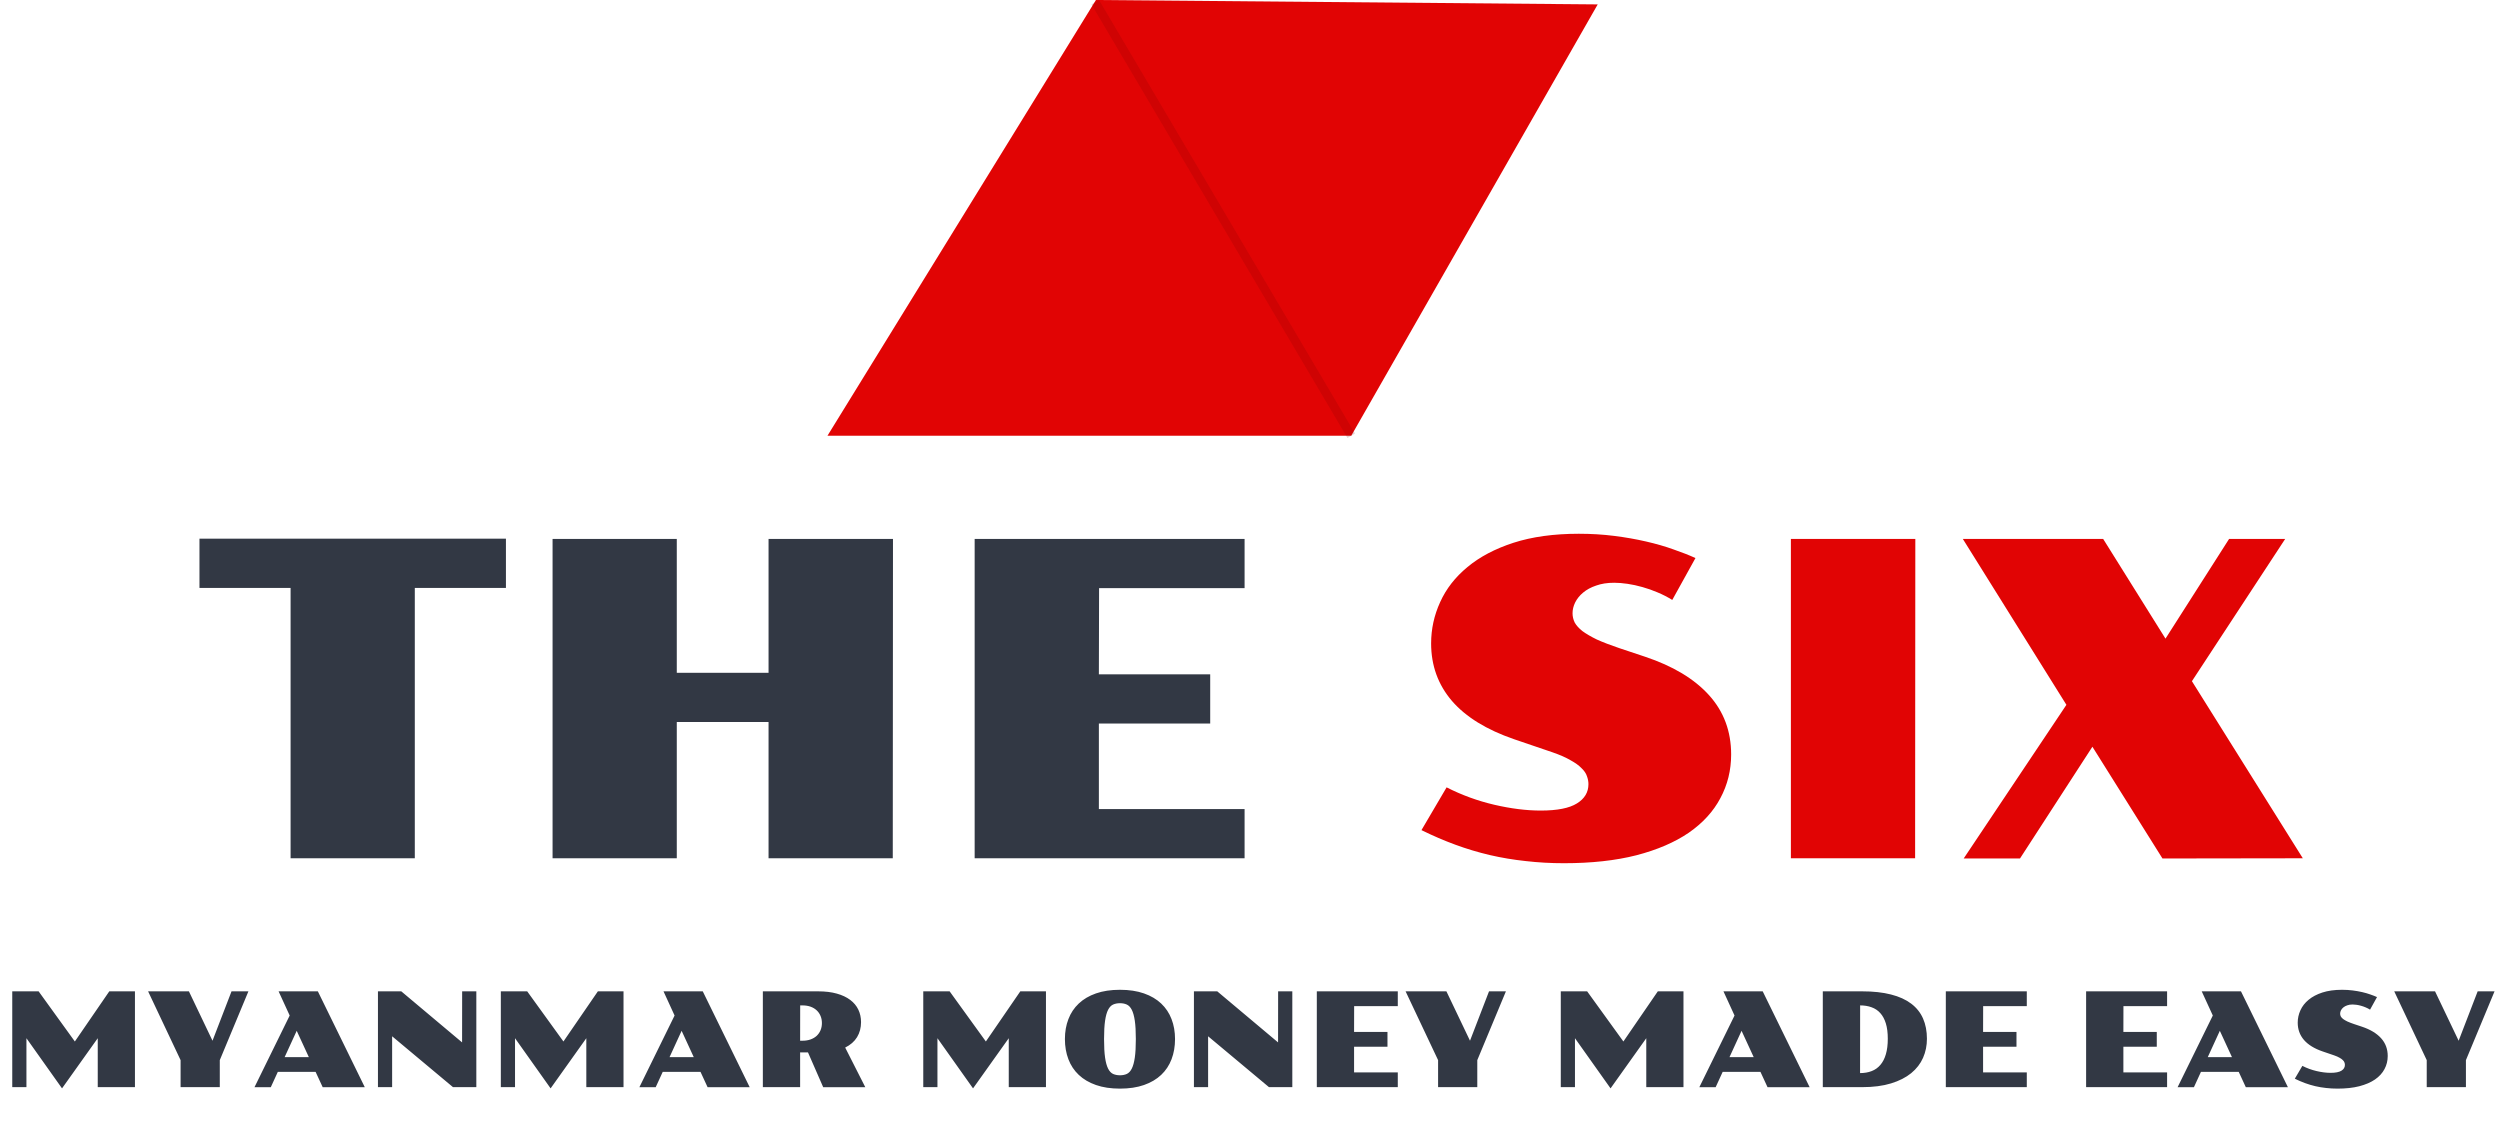 <svg width="284" height="128" viewBox="0 0 284 128" fill="none" xmlns="http://www.w3.org/2000/svg">
<path d="M1.392 112.616H4.387L8.503 118.314L12.415 112.616H15.33V123.5H11.104V117.941L7.046 123.639L3.003 117.941V123.5H1.392V112.616ZM20.515 120.431L16.824 112.616H21.46L24.141 118.227L26.301 112.616H28.22L24.968 120.431V123.5H20.515V120.431ZM32.908 115.363L31.648 112.616H36.108L41.44 123.507H36.658L35.852 121.764H31.56L30.762 123.507H28.909L32.908 115.363ZM35.083 120.087L33.706 117.099L32.336 120.087H35.083ZM42.935 112.616H45.586L52.493 118.417L52.5 112.616H54.111V123.5H51.46L44.546 117.721V123.5H42.935V112.616ZM56.895 112.616H59.89L64.006 118.314L67.918 112.616H70.832V123.5H66.606V117.941L62.549 123.639L58.506 117.941V123.5H56.895V112.616ZM76.633 115.363L75.374 112.616H79.834L85.166 123.507H80.383L79.578 121.764H75.286L74.487 123.507H72.634L76.633 115.363ZM78.809 120.087L77.432 117.099L76.062 120.087H78.809ZM86.66 112.616H92.937C93.748 112.616 94.456 112.702 95.061 112.873C95.671 113.043 96.179 113.283 96.585 113.59C96.995 113.898 97.302 114.267 97.507 114.696C97.712 115.126 97.815 115.6 97.815 116.117C97.815 116.757 97.664 117.326 97.361 117.824C97.058 118.317 96.609 118.71 96.013 119.003L98.298 123.507H93.516L91.787 119.552H90.894V123.5H86.66V112.616ZM91.15 118.227C91.497 118.227 91.807 118.178 92.08 118.08C92.353 117.982 92.585 117.846 92.776 117.67C92.966 117.489 93.113 117.277 93.215 117.033C93.318 116.784 93.369 116.513 93.369 116.22C93.369 115.927 93.318 115.658 93.215 115.414C93.113 115.165 92.966 114.953 92.776 114.777C92.585 114.596 92.353 114.457 92.08 114.359C91.807 114.262 91.497 114.213 91.15 114.213H90.901L90.894 118.227H91.15ZM104.883 112.616H107.878L111.995 118.314L115.906 112.616H118.821V123.5H114.595V117.941L110.537 123.639L106.494 117.941V123.5H104.883V112.616ZM120.974 118.036C120.974 117.211 121.106 116.457 121.37 115.773C121.633 115.084 122.026 114.494 122.549 114C123.071 113.507 123.723 113.124 124.504 112.851C125.286 112.577 126.194 112.44 127.229 112.44C128.264 112.44 129.172 112.577 129.954 112.851C130.735 113.124 131.387 113.507 131.909 114C132.432 114.494 132.825 115.084 133.088 115.773C133.352 116.457 133.484 117.211 133.484 118.036C133.484 118.871 133.352 119.635 133.088 120.329C132.825 121.022 132.432 121.615 131.909 122.108C131.387 122.602 130.735 122.985 129.954 123.258C129.172 123.532 128.264 123.668 127.229 123.668C126.194 123.668 125.286 123.532 124.504 123.258C123.723 122.985 123.071 122.602 122.549 122.108C122.026 121.615 121.633 121.022 121.37 120.329C121.106 119.635 120.974 118.871 120.974 118.036ZM127.229 122.152C127.522 122.152 127.781 122.101 128.005 121.999C128.23 121.896 128.418 121.696 128.569 121.398C128.721 121.1 128.835 120.683 128.914 120.146C128.992 119.608 129.031 118.905 129.031 118.036C129.031 117.177 128.992 116.481 128.914 115.949C128.835 115.417 128.721 115.004 128.569 114.711C128.418 114.418 128.23 114.22 128.005 114.118C127.781 114.015 127.522 113.964 127.229 113.964C126.936 113.964 126.675 114.015 126.445 114.118C126.221 114.22 126.033 114.418 125.881 114.711C125.73 115.004 125.615 115.417 125.537 115.949C125.459 116.481 125.42 117.177 125.42 118.036C125.42 118.905 125.459 119.608 125.537 120.146C125.615 120.683 125.73 121.1 125.881 121.398C126.033 121.696 126.221 121.896 126.445 121.999C126.675 122.101 126.936 122.152 127.229 122.152ZM135.63 112.616H138.281L145.188 118.417L145.195 112.616H146.807V123.5H144.155L137.241 117.721V123.5H135.63V112.616ZM149.59 112.616H158.789V114.293H153.831L153.823 117.23H157.617V118.908H153.823V121.823H158.789V123.5H149.59V112.616ZM163.367 120.431L159.675 112.616H164.312L166.992 118.227L169.153 112.616H171.072L167.82 120.431V123.5H163.367V120.431ZM177.305 112.616H180.3L184.417 118.314L188.328 112.616H191.243V123.5H187.017V117.941L182.959 123.639L178.916 117.941V123.5H177.305V112.616ZM197.043 115.363L195.784 112.616H200.244L205.576 123.507H200.793L199.988 121.764H195.696L194.897 123.507H193.044L197.043 115.363ZM199.219 120.087L197.842 117.099L196.472 120.087H199.219ZM207.07 112.616H211.545C212.805 112.616 213.896 112.736 214.819 112.975C215.742 113.209 216.506 113.556 217.112 114.015C217.717 114.474 218.167 115.038 218.459 115.707C218.752 116.376 218.899 117.143 218.899 118.007C218.899 118.778 218.752 119.499 218.459 120.167C218.167 120.832 217.717 121.413 217.112 121.911C216.506 122.404 215.742 122.792 214.819 123.075C213.896 123.358 212.805 123.5 211.545 123.5H207.07V112.616ZM211.304 121.903C211.792 121.903 212.231 121.828 212.622 121.676C213.013 121.525 213.342 121.291 213.611 120.973C213.884 120.656 214.092 120.253 214.233 119.765C214.38 119.271 214.453 118.683 214.453 118C214.453 117.321 214.38 116.742 214.233 116.264C214.087 115.785 213.877 115.395 213.604 115.092C213.33 114.784 212.998 114.562 212.607 114.425C212.222 114.284 211.79 114.213 211.311 114.213L211.304 121.903ZM221.045 112.616H230.244V114.293H225.286L225.278 117.23H229.072V118.908H225.278V121.823H230.244V123.5H221.045V112.616ZM236.982 112.616H246.182V114.293H241.223L241.216 117.23H245.01V118.908H241.216V121.823H246.182V123.5H236.982V112.616ZM251.375 115.363L250.115 112.616H254.575L259.907 123.507H255.125L254.319 121.764H250.027L249.229 123.507H247.375L251.375 115.363ZM253.55 120.087L252.173 117.099L250.803 120.087H253.55ZM261.548 121.083C262.065 121.347 262.607 121.544 263.174 121.676C263.74 121.808 264.268 121.874 264.756 121.874C265.317 121.874 265.728 121.793 265.986 121.632C266.25 121.471 266.382 121.251 266.382 120.973C266.382 120.885 266.365 120.795 266.331 120.702C266.301 120.609 266.24 120.519 266.147 120.431C266.06 120.338 265.935 120.248 265.774 120.16C265.618 120.067 265.413 119.977 265.159 119.889L263.848 119.442C262.91 119.12 262.205 118.686 261.731 118.139C261.257 117.587 261.021 116.933 261.021 116.176C261.021 115.688 261.123 115.219 261.328 114.77C261.533 114.315 261.843 113.917 262.258 113.576C262.673 113.229 263.196 112.953 263.826 112.748C264.46 112.543 265.203 112.44 266.052 112.44C266.472 112.44 266.875 112.465 267.261 112.514C267.646 112.562 268.008 112.626 268.345 112.704C268.687 112.782 268.999 112.873 269.282 112.975C269.565 113.073 269.814 113.17 270.029 113.268L269.238 114.696C269.082 114.599 268.916 114.513 268.74 114.44C268.569 114.367 268.396 114.306 268.22 114.257C268.049 114.208 267.881 114.171 267.715 114.147C267.549 114.123 267.397 114.11 267.261 114.11C267.026 114.11 266.821 114.142 266.646 114.206C266.47 114.264 266.321 114.345 266.199 114.447C266.082 114.545 265.991 114.657 265.928 114.784C265.869 114.906 265.84 115.028 265.84 115.15C265.84 115.258 265.864 115.363 265.913 115.465C265.967 115.563 266.055 115.661 266.177 115.758C266.304 115.851 266.467 115.946 266.667 116.044C266.873 116.137 267.126 116.234 267.429 116.337L268.308 116.63C269.26 116.947 269.988 117.384 270.491 117.941C270.994 118.498 271.245 119.171 271.245 119.962C271.245 120.5 271.123 120.995 270.879 121.449C270.64 121.903 270.281 122.296 269.802 122.628C269.324 122.956 268.728 123.212 268.015 123.397C267.307 123.578 266.484 123.668 265.547 123.668C265.098 123.668 264.663 123.644 264.243 123.595C263.828 123.551 263.42 123.483 263.02 123.39C262.625 123.297 262.234 123.18 261.848 123.039C261.462 122.897 261.077 122.731 260.691 122.541L261.548 121.083ZM275.676 120.431L271.985 112.616H276.621L279.302 118.227L281.462 112.616H283.381L280.129 120.431V123.5H275.676V120.431Z" fill="#323844"/>
<path d="M33.011 66.787H22.659V61.196H57.474V66.787H47.122V97.5H33.011V66.787ZM62.772 61.221H76.883V76.431H87.308V61.221H101.443L101.419 97.5H87.308V82.022H76.883V97.5H62.772V61.221ZM110.721 61.221H141.385V66.811H124.856L124.832 76.602H137.479V82.192H124.832V91.909H141.385V97.5H110.721V61.221Z" fill="#323844"/>
<path d="M164.334 89.443C166.059 90.322 167.866 90.981 169.754 91.421C171.642 91.86 173.4 92.08 175.027 92.08C176.899 92.08 178.266 91.811 179.129 91.274C180.008 90.737 180.447 90.005 180.447 89.077C180.447 88.784 180.39 88.483 180.276 88.174C180.179 87.865 179.975 87.564 179.666 87.27C179.373 86.961 178.958 86.66 178.421 86.367C177.9 86.058 177.216 85.757 176.37 85.464L172 83.975C168.875 82.9 166.523 81.452 164.944 79.629C163.366 77.79 162.576 75.609 162.576 73.086C162.576 71.458 162.918 69.896 163.602 68.398C164.285 66.885 165.319 65.558 166.702 64.419C168.086 63.263 169.827 62.344 171.927 61.66C174.043 60.977 176.517 60.635 179.349 60.635C180.748 60.635 182.091 60.716 183.377 60.879C184.663 61.042 185.867 61.253 186.99 61.514C188.13 61.774 189.171 62.075 190.115 62.417C191.059 62.742 191.889 63.068 192.605 63.394L189.969 68.154C189.448 67.829 188.895 67.544 188.309 67.3C187.739 67.056 187.161 66.852 186.575 66.689C186.006 66.527 185.444 66.405 184.891 66.323C184.337 66.242 183.833 66.201 183.377 66.201C182.596 66.201 181.912 66.307 181.326 66.519C180.74 66.714 180.244 66.982 179.837 67.324C179.446 67.65 179.145 68.024 178.934 68.447C178.738 68.854 178.641 69.261 178.641 69.668C178.641 70.026 178.722 70.376 178.885 70.718C179.064 71.043 179.357 71.369 179.764 71.694C180.187 72.004 180.732 72.321 181.399 72.647C182.083 72.956 182.929 73.281 183.938 73.623L186.868 74.6C190.042 75.658 192.467 77.114 194.144 78.97C195.82 80.825 196.658 83.071 196.658 85.708C196.658 87.498 196.251 89.15 195.438 90.664C194.64 92.178 193.444 93.488 191.849 94.595C190.254 95.685 188.268 96.54 185.892 97.158C183.532 97.76 180.789 98.061 177.664 98.061C176.167 98.061 174.718 97.98 173.318 97.817C171.935 97.671 170.576 97.443 169.241 97.134C167.923 96.825 166.621 96.434 165.335 95.962C164.049 95.49 162.763 94.936 161.478 94.302L164.334 89.443ZM203.445 61.221H217.581L217.557 97.5H203.445V61.221ZM234.744 80.068L222.977 61.221H238.919L245.999 72.549L253.226 61.221H259.598L249.002 77.383L261.6 97.5L245.657 97.524L237.698 84.829L229.471 97.524H223.074L234.744 80.068Z" fill="#E10404"/>
<path d="M124.5 0L181.5 0.5L153.5 49.5H94L124.5 0Z" fill="#E10404"/>
<path d="M124.422 0.255L153.5 49.5" stroke="#840202" stroke-opacity="0.18"/>
</svg>
